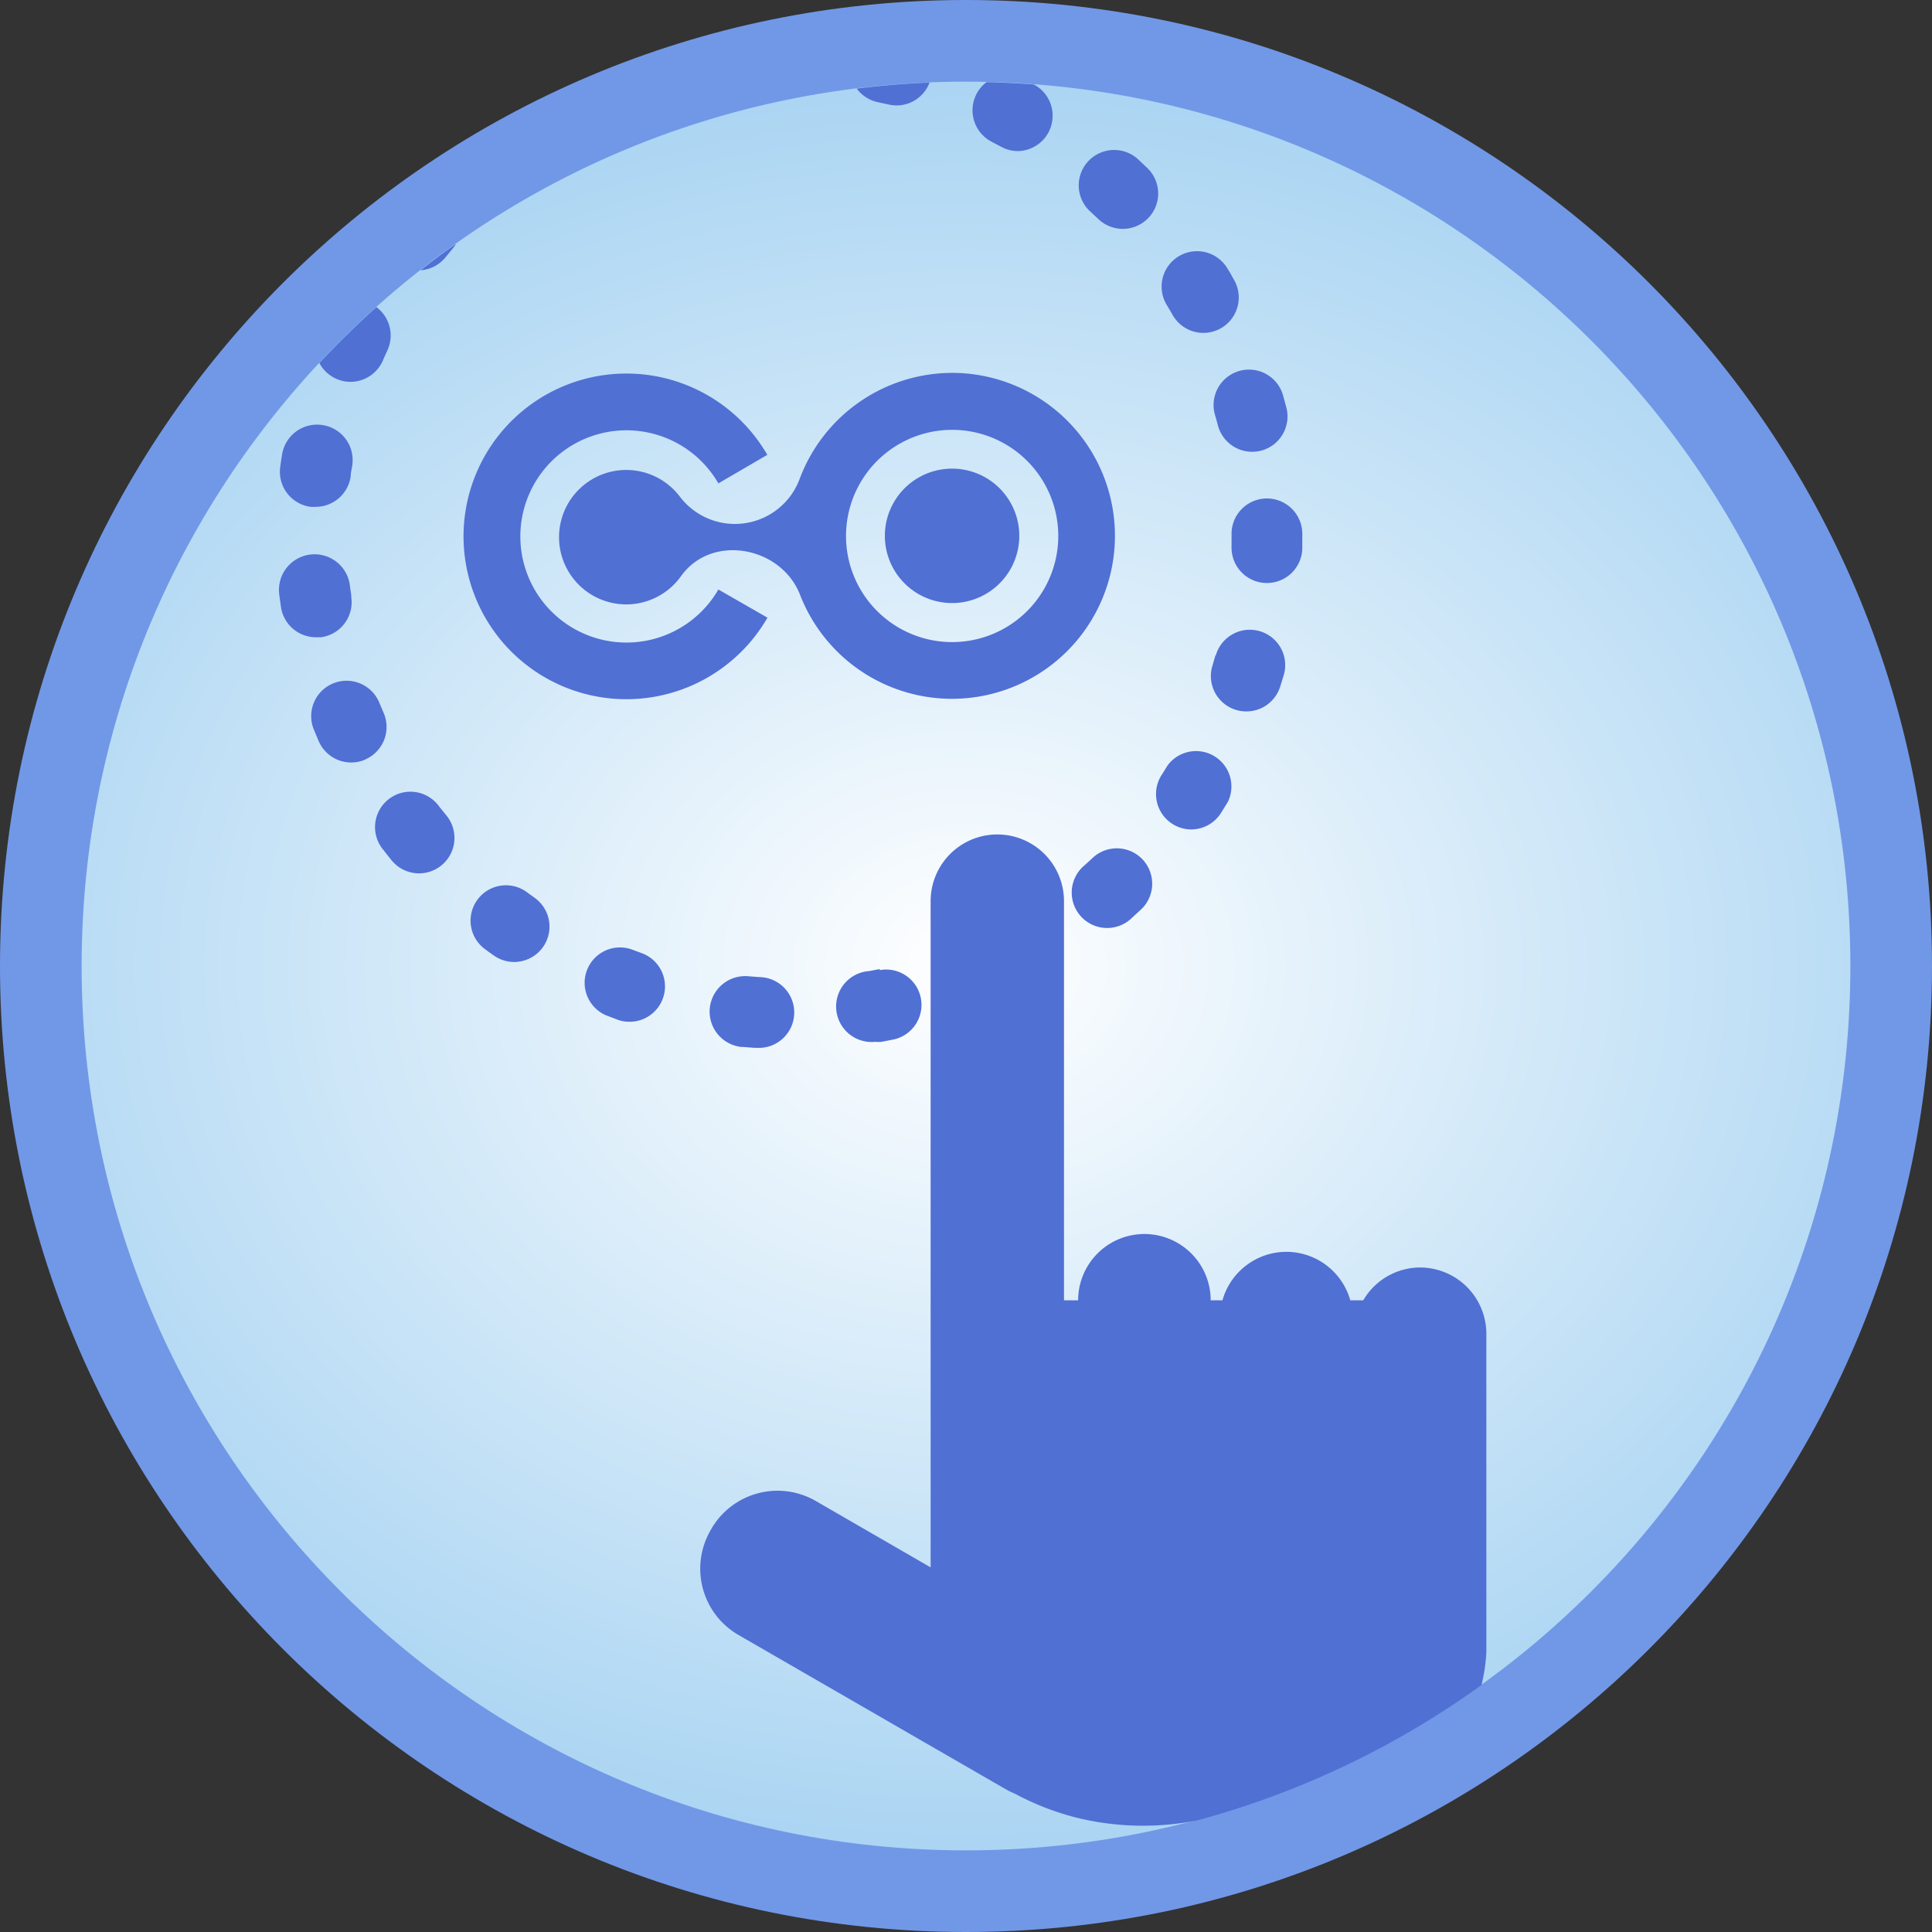 <svg width="100%" height="100%" viewBox="0 0 142 142" fill="none" xmlns="http://www.w3.org/2000/svg"><rect x="0" y="0" width="142" height="142" fill="#333333" stroke="none"/><path d="M71 142c39.212 0 71-31.788 71-71S110.212 0 71 0 0 31.788 0 71s31.788 71 71 71Z" fill="#7198E7"/><path d="M71 136c35.899 0 65-29.101 65-65 0-35.898-29.101-65-65-65C35.102 6 6 35.102 6 71c0 35.899 29.102 65 65 65Z" fill="url(#a)"/><path d="m64.657 71.225-.78.148a2.61 2.61 0 1 0 .45 5.2c.156.013.313.013.468 0l.928-.182a2.6 2.6 0 0 0-1.066-5.088v-.078ZM86.158 60.548a2.6 2.6 0 0 0 1.404.416 2.6 2.6 0 0 0 2.192-1.23l.494-.798a2.6 2.6 0 0 0-4.437-2.67c-.147.235-.286.469-.433.694a2.6 2.6 0 0 0 .78 3.588ZM69.96 27.407a11.986 11.986 0 0 0-11.189 7.8 5.078 5.078 0 0 1-8.805 1.291 4.94 4.94 0 1 0 .087 5.85c2.279-3.18 7.392-2.158 8.753 1.378a11.978 11.978 0 1 0 11.154-16.32Zm0 19.786a7.8 7.8 0 1 1 .043 0h-.043Z" fill="#5070D4"/><path d="M69.977 34.444a4.94 4.94 0 1 0 0 9.88 4.94 4.94 0 0 0 0-9.88ZM80.221 63.14l-.607.545a2.603 2.603 0 0 0 3.467 3.883l.685-.633a2.6 2.6 0 1 0-3.545-3.796Z" fill="#5070D4"/><path d="M104.402 93.16a4.85 4.85 0 0 0-4.204 2.41h-.953a4.888 4.888 0 0 0-4.698-3.562 4.888 4.888 0 0 0-4.697 3.562h-.866a4.87 4.87 0 1 0-9.742 0h-1.04V66.233a4.901 4.901 0 0 0-9.802 0V115.2l-8.441-4.879a5.624 5.624 0 0 0-7.679 2.054l-.06.112a5.626 5.626 0 0 0 2.053 7.679l19.64 11.336c.218.124.443.234.675.329A19.978 19.978 0 0 0 79 133.565c2.952.747 6.035.824 9.022.225a64.51 64.51 0 0 0 20.869-9.941c.194-.796.313-1.608.355-2.426V98.04a4.878 4.878 0 0 0-4.844-4.88ZM90.171 19.659a2.603 2.603 0 0 0-4.437 2.721l.407.685a2.599 2.599 0 0 0 4.87-1.628 2.6 2.6 0 0 0-.372-.972 12.293 12.293 0 0 0-.468-.806ZM95.717 40.32v-1.083a2.6 2.6 0 0 0-5.2 0V40.19a2.6 2.6 0 0 0 2.531 2.66h.07a2.6 2.6 0 0 0 2.6-2.53ZM94.304 29.062a2.602 2.602 0 0 0-5.009 1.413c.078.26.147.52.217.78a2.6 2.6 0 0 0 2.513 1.95c.219 0 .437-.027.65-.078a2.6 2.6 0 0 0 1.872-3.172l-.243-.893ZM89.338 48.155l-.225.771a2.6 2.6 0 0 0 2.496 3.363 2.6 2.6 0 0 0 2.487-1.838c.096-.294.182-.598.269-.866a2.6 2.6 0 0 0-5.01-1.396l-.017-.034ZM83.662 11.72a2.603 2.603 0 1 0-3.545 3.813l.598.555a2.6 2.6 0 0 0 4.41-1.9 2.6 2.6 0 0 0-.787-1.827l-.676-.641ZM23.732 31.246a2.6 2.6 0 0 0-2.998 2.158c-.052.303-.096.615-.139.927a2.6 2.6 0 0 0 2.236 2.921c.115.009.231.009.347 0a2.6 2.6 0 0 0 2.6-2.262c0-.26.078-.529.112-.789a2.6 2.6 0 0 0-2.158-2.955ZM23.472 26.679a2.6 2.6 0 0 0 2.279 1.386 2.6 2.6 0 0 0 2.392-1.577c.104-.243.217-.485.33-.737a2.6 2.6 0 0 0-.807-3.18 67.022 67.022 0 0 0-4.194 4.108ZM20.647 44.593a2.6 2.6 0 0 0 2.6 2.244h.355a2.6 2.6 0 0 0 2.219-2.929c0-.269-.07-.537-.096-.806a2.617 2.617 0 1 0-5.2.59c.035.285.078.589.122.9ZM71.754 6.945a2.6 2.6 0 0 0 1.117 3.466l.72.382a2.6 2.6 0 0 0 1.24.312 2.6 2.6 0 0 0 1.247-4.845l-.095-.052a74.228 74.228 0 0 0-3.467-.173c-.323.238-.584.55-.763.91ZM32.303 59.309a2.601 2.601 0 1 0-4.1 3.189c.192.251.382.494.582.737a2.602 2.602 0 1 0 4.03-3.294l-.512-.632ZM26.852 55.816a2.6 2.6 0 0 0 1.343-3.423l-.312-.737a2.6 2.6 0 1 0-4.819 1.959l.364.866a2.6 2.6 0 0 0 3.424 1.344v-.009ZM54.534 76.945l.927.07h.173a2.602 2.602 0 1 0 .174-5.2l-.806-.061a2.61 2.61 0 0 0-.468 5.2v-.009ZM38.63 65.505a2.6 2.6 0 0 0-3.086 4.178c.243.182.494.372.754.546a2.6 2.6 0 0 0 1.49.476 2.6 2.6 0 0 0 1.5-4.723l-.658-.477ZM46.396 69.77a2.6 2.6 0 0 0-1.855 4.853l.867.329c.277.1.571.15.866.147a2.6 2.6 0 0 0 .867-5.052l-.745-.278ZM56.423 45.407l-3.623-2.08a7.8 7.8 0 1 1 0-7.8l3.597-2.097a11.968 11.968 0 1 0 0 11.986l.026-.009ZM30.908 19.867a2.6 2.6 0 0 0 1.82-.936l.52-.633c.1-.115.187-.24.26-.373a56.23 56.23 0 0 0-2.6 1.942ZM64.517 7.508l.797.173c.191.044.386.067.581.07a2.6 2.6 0 0 0 2.427-1.682c-1.812.07-3.588.226-5.356.442a2.6 2.6 0 0 0 1.551.997Z" fill="#5070D4"/><defs><radialGradient id="a" cx="0" cy="0" r="1" gradientUnits="userSpaceOnUse" gradientTransform="matrix(0 67.5 -82.546 0 71 71)"><stop stop-color="#fff"/><stop offset="1" stop-color="#A7D3F2"/></radialGradient></defs></svg>